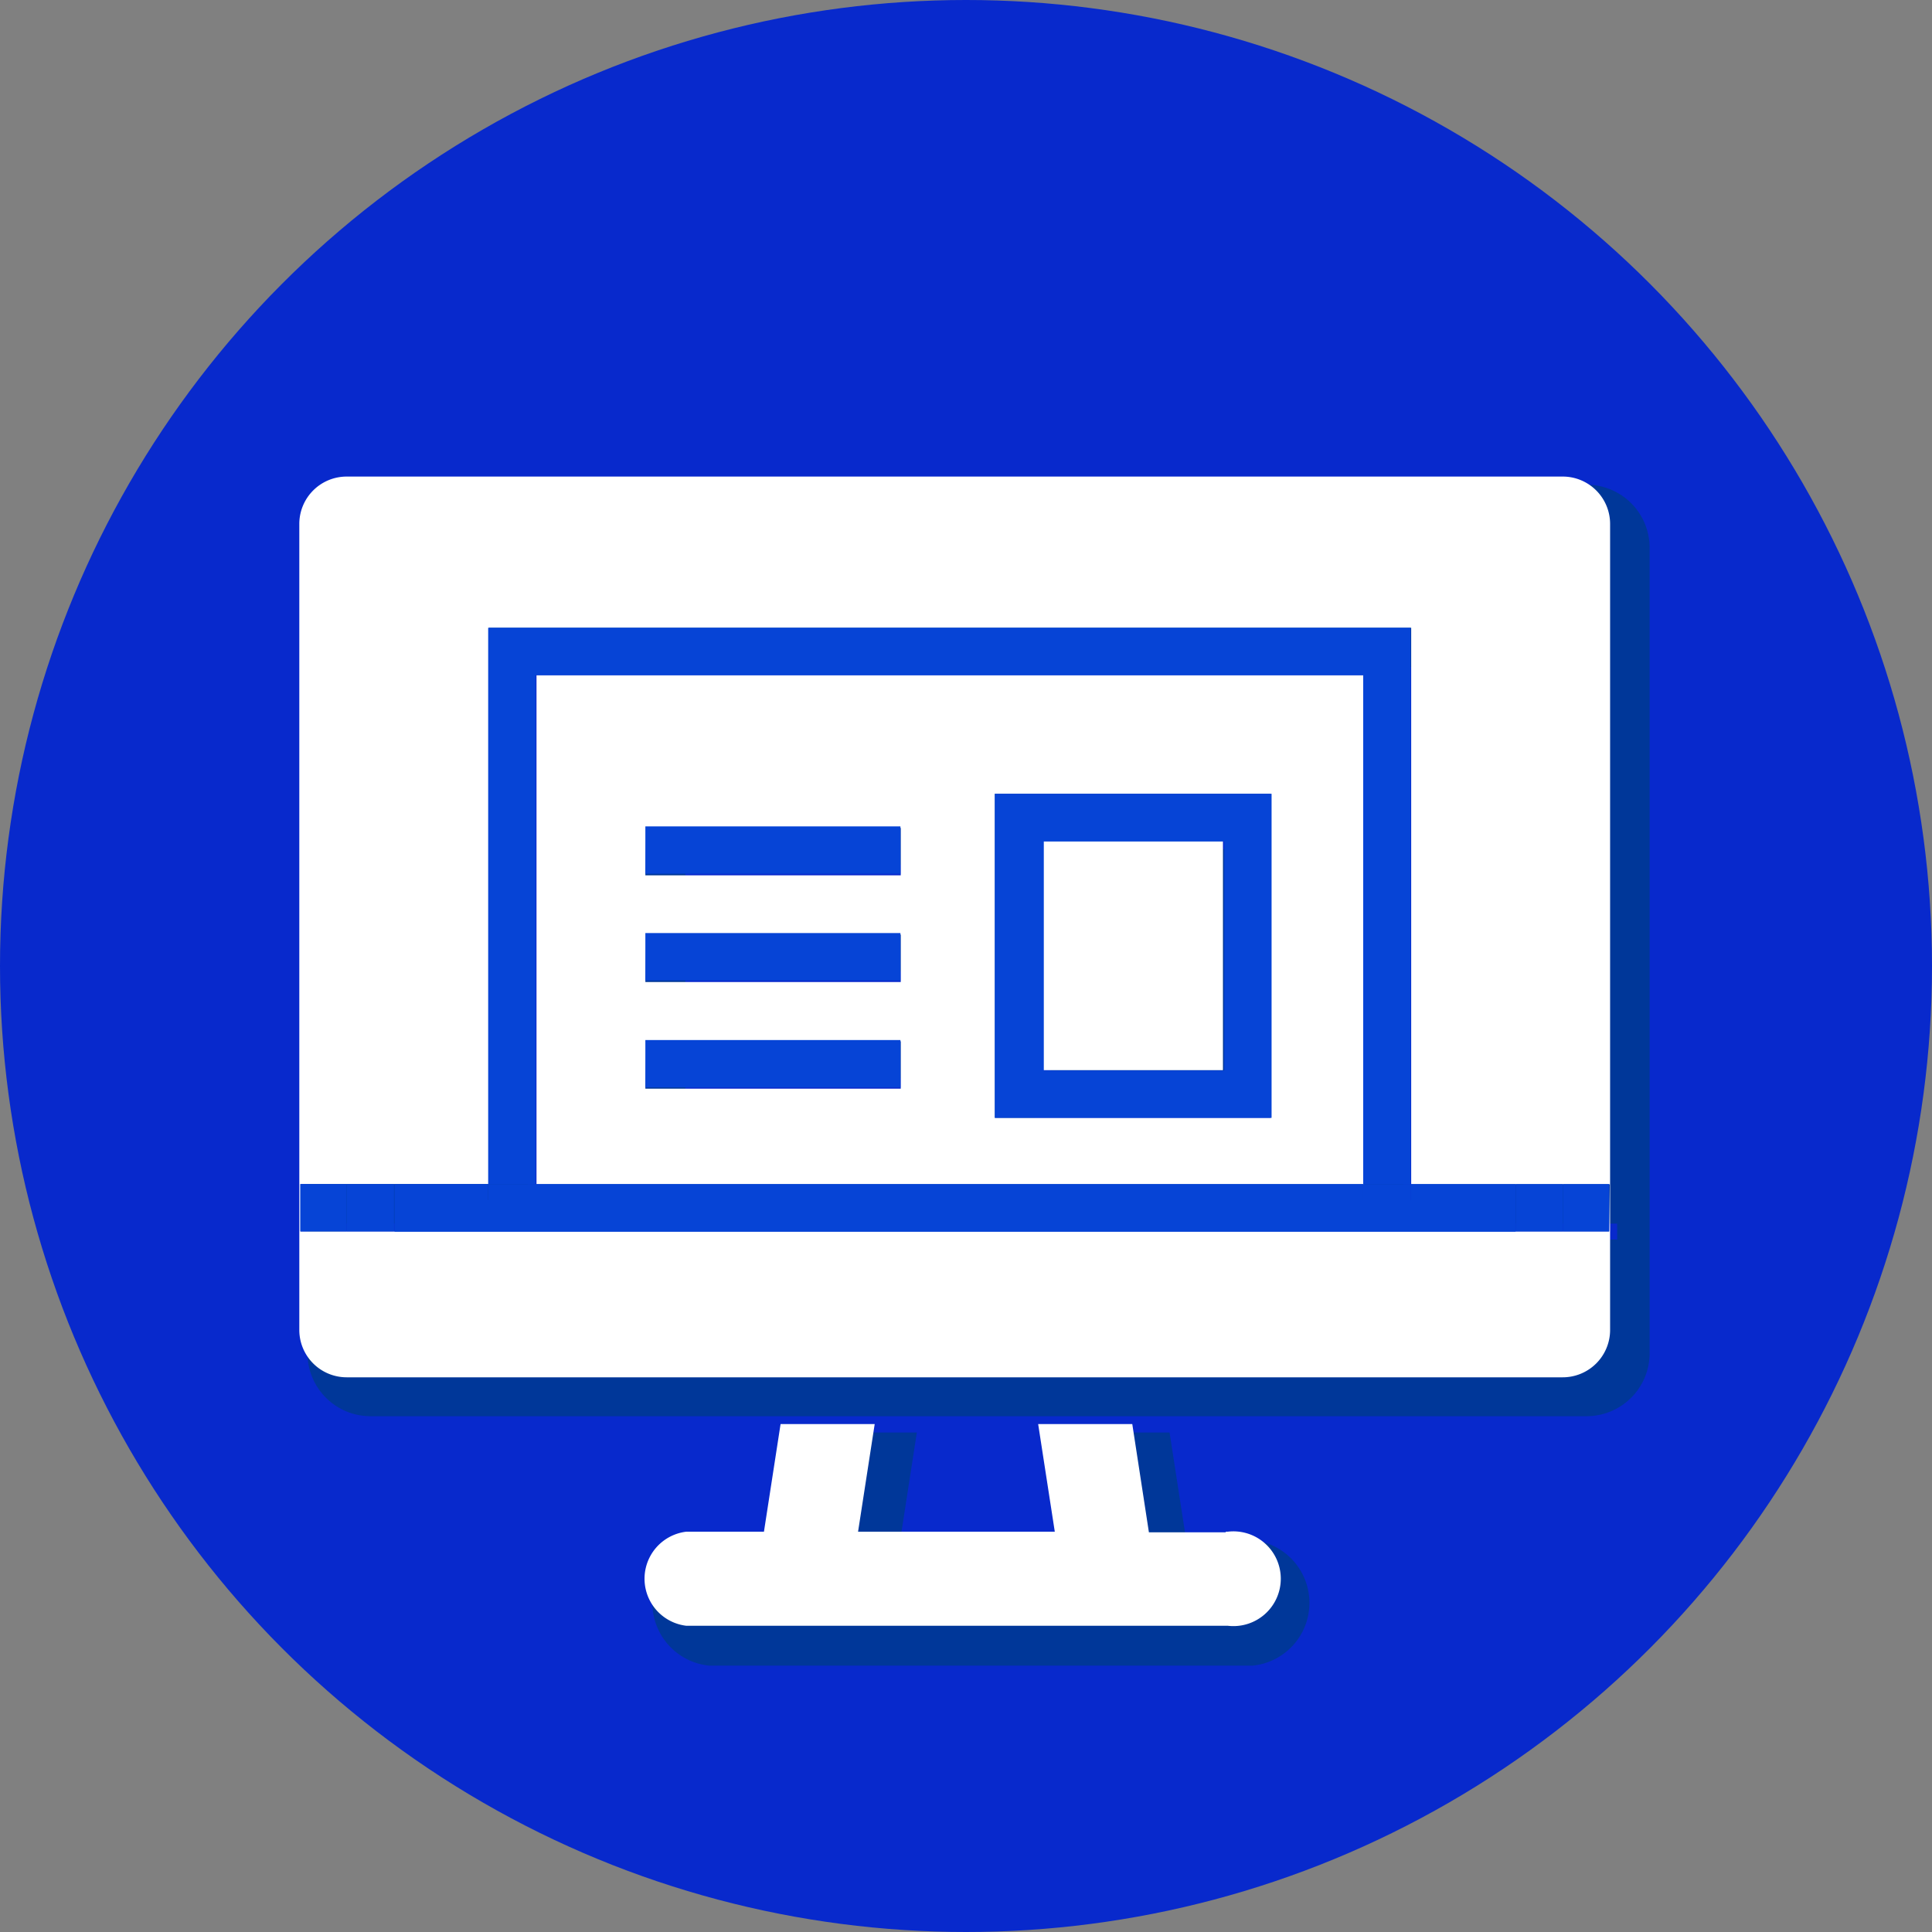 <svg id="Layer_1" data-name="Layer 1" xmlns="http://www.w3.org/2000/svg" viewBox="0 0 61.58 61.58"><rect x="0" y="0" width="61.58" height="61.58" fill="#808080" stroke="none"/><title>features-icon4</title><g id="Page-1"><g id="INDEX-PAGE"><g id="SERVICES"><g id="Group-5"><g id="PERK-1-Copy-5"><g id="Group-4"><g id="Group-22"><circle id="Oval" cx="30.79" cy="30.79" r="30.79" style="fill:#0829cc"/><g id="Group"><path id="Shape" d="M18.15,39.11H44.52V22.89H18.15V39.11ZM32.8,26.67h8.79V37H32.77Zm-11.15,1h8.13v1.51H21.62Zm0,3.4h8.13v1.51H21.62Zm0,3.4h8.13V36H21.62Z" transform="translate(-0.29 -0.61)" style="fill:#003799;stroke:#003799"/><rect id="Rectangle-path" x="33.99" y="27.57" width="5.75" height="7.3" style="fill:#003799;stroke:#003799"/><path id="Shape-2" data-name="Shape" d="M50.87,16.56H12.1a1.51,1.51,0,0,0-1.51,1.51V43.74a1.51,1.51,0,0,0,1.51,1.51H50.86a1.51,1.51,0,0,0,1.51-1.51V18.07A1.51,1.51,0,0,0,50.87,16.56Zm1.47,24.06H10.62V39.11h6V21.37H46V39.11h6.33Z" transform="translate(-0.29 -0.61)" style="fill:#003799;stroke:#003799"/><path id="Shape-3" data-name="Shape" d="M40.12,50.2H37.67l-0.53-3.43h-3l0.53,3.43H28.4l0.53-3.43h-3L25.37,50.2H22.92a1.51,1.51,0,0,0,0,3H40.19a1.51,1.51,0,0,0,0-3H40.12Z" transform="translate(-0.29 -0.61)" style="fill:#003799;stroke:#003799"/></g><polygon id="Shape-4" data-name="Shape" points="28.07 43.88 32.8 43.88 32.8 43.88 28.07 43.88" style="fill:none"/><polygon id="Shape-5" data-name="Shape" points="27.31 48.84 33.56 48.84 33.03 45.4 27.84 45.4 27.31 48.84" style="fill:none"/><g id="Group-2" data-name="Group"><path id="Shape-6" data-name="Shape" d="M17.39,38.36H43.76V22.13H17.39V38.36ZM32,25.91h8.79V36.24H32ZM20.89,27H29v1.51H20.86Zm0,3.4H29v1.51H20.86Zm0,3.4H29v1.51H20.86Z" transform="translate(-0.29 -0.61)" style="fill:#fff"/><rect id="Rectangle-path-2" data-name="Rectangle-path" x="33.23" y="26.81" width="5.75" height="7.3" style="fill:#fff"/><path id="Shape-7" data-name="Shape" d="M50.11,15.8H11.34a1.51,1.51,0,0,0-1.51,1.51V43a1.51,1.51,0,0,0,1.51,1.51H50.1A1.51,1.51,0,0,0,51.61,43V17.31A1.51,1.51,0,0,0,50.11,15.8Zm1.47,24.06H9.87V38.35h6V20.62h29.4V38.36H51.6Z" transform="translate(-0.29 -0.61)" style="fill:#fff"/><path id="Shape-8" data-name="Shape" d="M39.36,49.45H36.91L36.38,46h-3l0.53,3.43H27.64L28.17,46h-3l-0.53,3.43H22.17a1.51,1.51,0,0,0,0,3H39.43a1.51,1.51,0,1,0,0-3H39.36Z" transform="translate(-0.29 -0.61)" style="fill:#fff"/></g><polygon id="Shape-9" data-name="Shape" points="15.56 20.01 15.56 37.74 17.07 37.74 17.07 21.52 43.45 21.52 43.45 37.74 44.96 37.74 44.96 20.01 15.56 20.01" style="fill:#0644d6"/><rect id="Rectangle-path-3" data-name="Rectangle-path" x="20.57" y="26.34" width="8.13" height="1.51" style="fill:#0644d6"/><rect id="Rectangle-path-4" data-name="Rectangle-path" x="20.57" y="29.74" width="8.13" height="1.51" style="fill:#0644d6"/><rect id="Rectangle-path-5" data-name="Rectangle-path" x="20.57" y="33.15" width="8.13" height="1.51" style="fill:#0644d6"/><path id="Shape-10" data-name="Shape" d="M32,25.91V36.24h8.82V25.91H32Zm7.3,8.82H33.56v-7.3h5.75v7.3Z" transform="translate(-0.29 -0.61)" style="fill:#0644d6"/><polygon id="Shape-11" data-name="Shape" points="44.96 37.74 44.96 38.25 43.45 38.25 43.45 37.74 17.07 37.74 17.07 38.25 15.56 38.25 15.56 37.74 12.57 37.74 12.57 39.26 48.31 39.26 48.31 37.74 44.96 37.74" style="fill:#0644d6"/><rect id="Rectangle-path-6" data-name="Rectangle-path" x="49.82" y="37.74" width="1.47" height="1.51" style="fill:#0644d6"/><rect id="Rectangle-path-7" data-name="Rectangle-path" x="9.57" y="37.74" width="1.48" height="1.51" style="fill:#0644d6"/><rect id="Rectangle-path-8" data-name="Rectangle-path" x="48.31" y="37.74" width="1.51" height="1.51" style="fill:#0644d6"/><rect id="Rectangle-path-9" data-name="Rectangle-path" x="11.05" y="37.74" width="1.51" height="1.51" style="fill:#0644d6"/><rect id="Rectangle-path-10" data-name="Rectangle-path" x="43.45" y="37.74" width="1.51" height="1" style="fill:#0644d6"/><rect id="Rectangle-path-11" data-name="Rectangle-path" x="15.56" y="37.74" width="1.51" height="1" style="fill:#0644d6"/></g></g></g></g></g></g></g></svg>